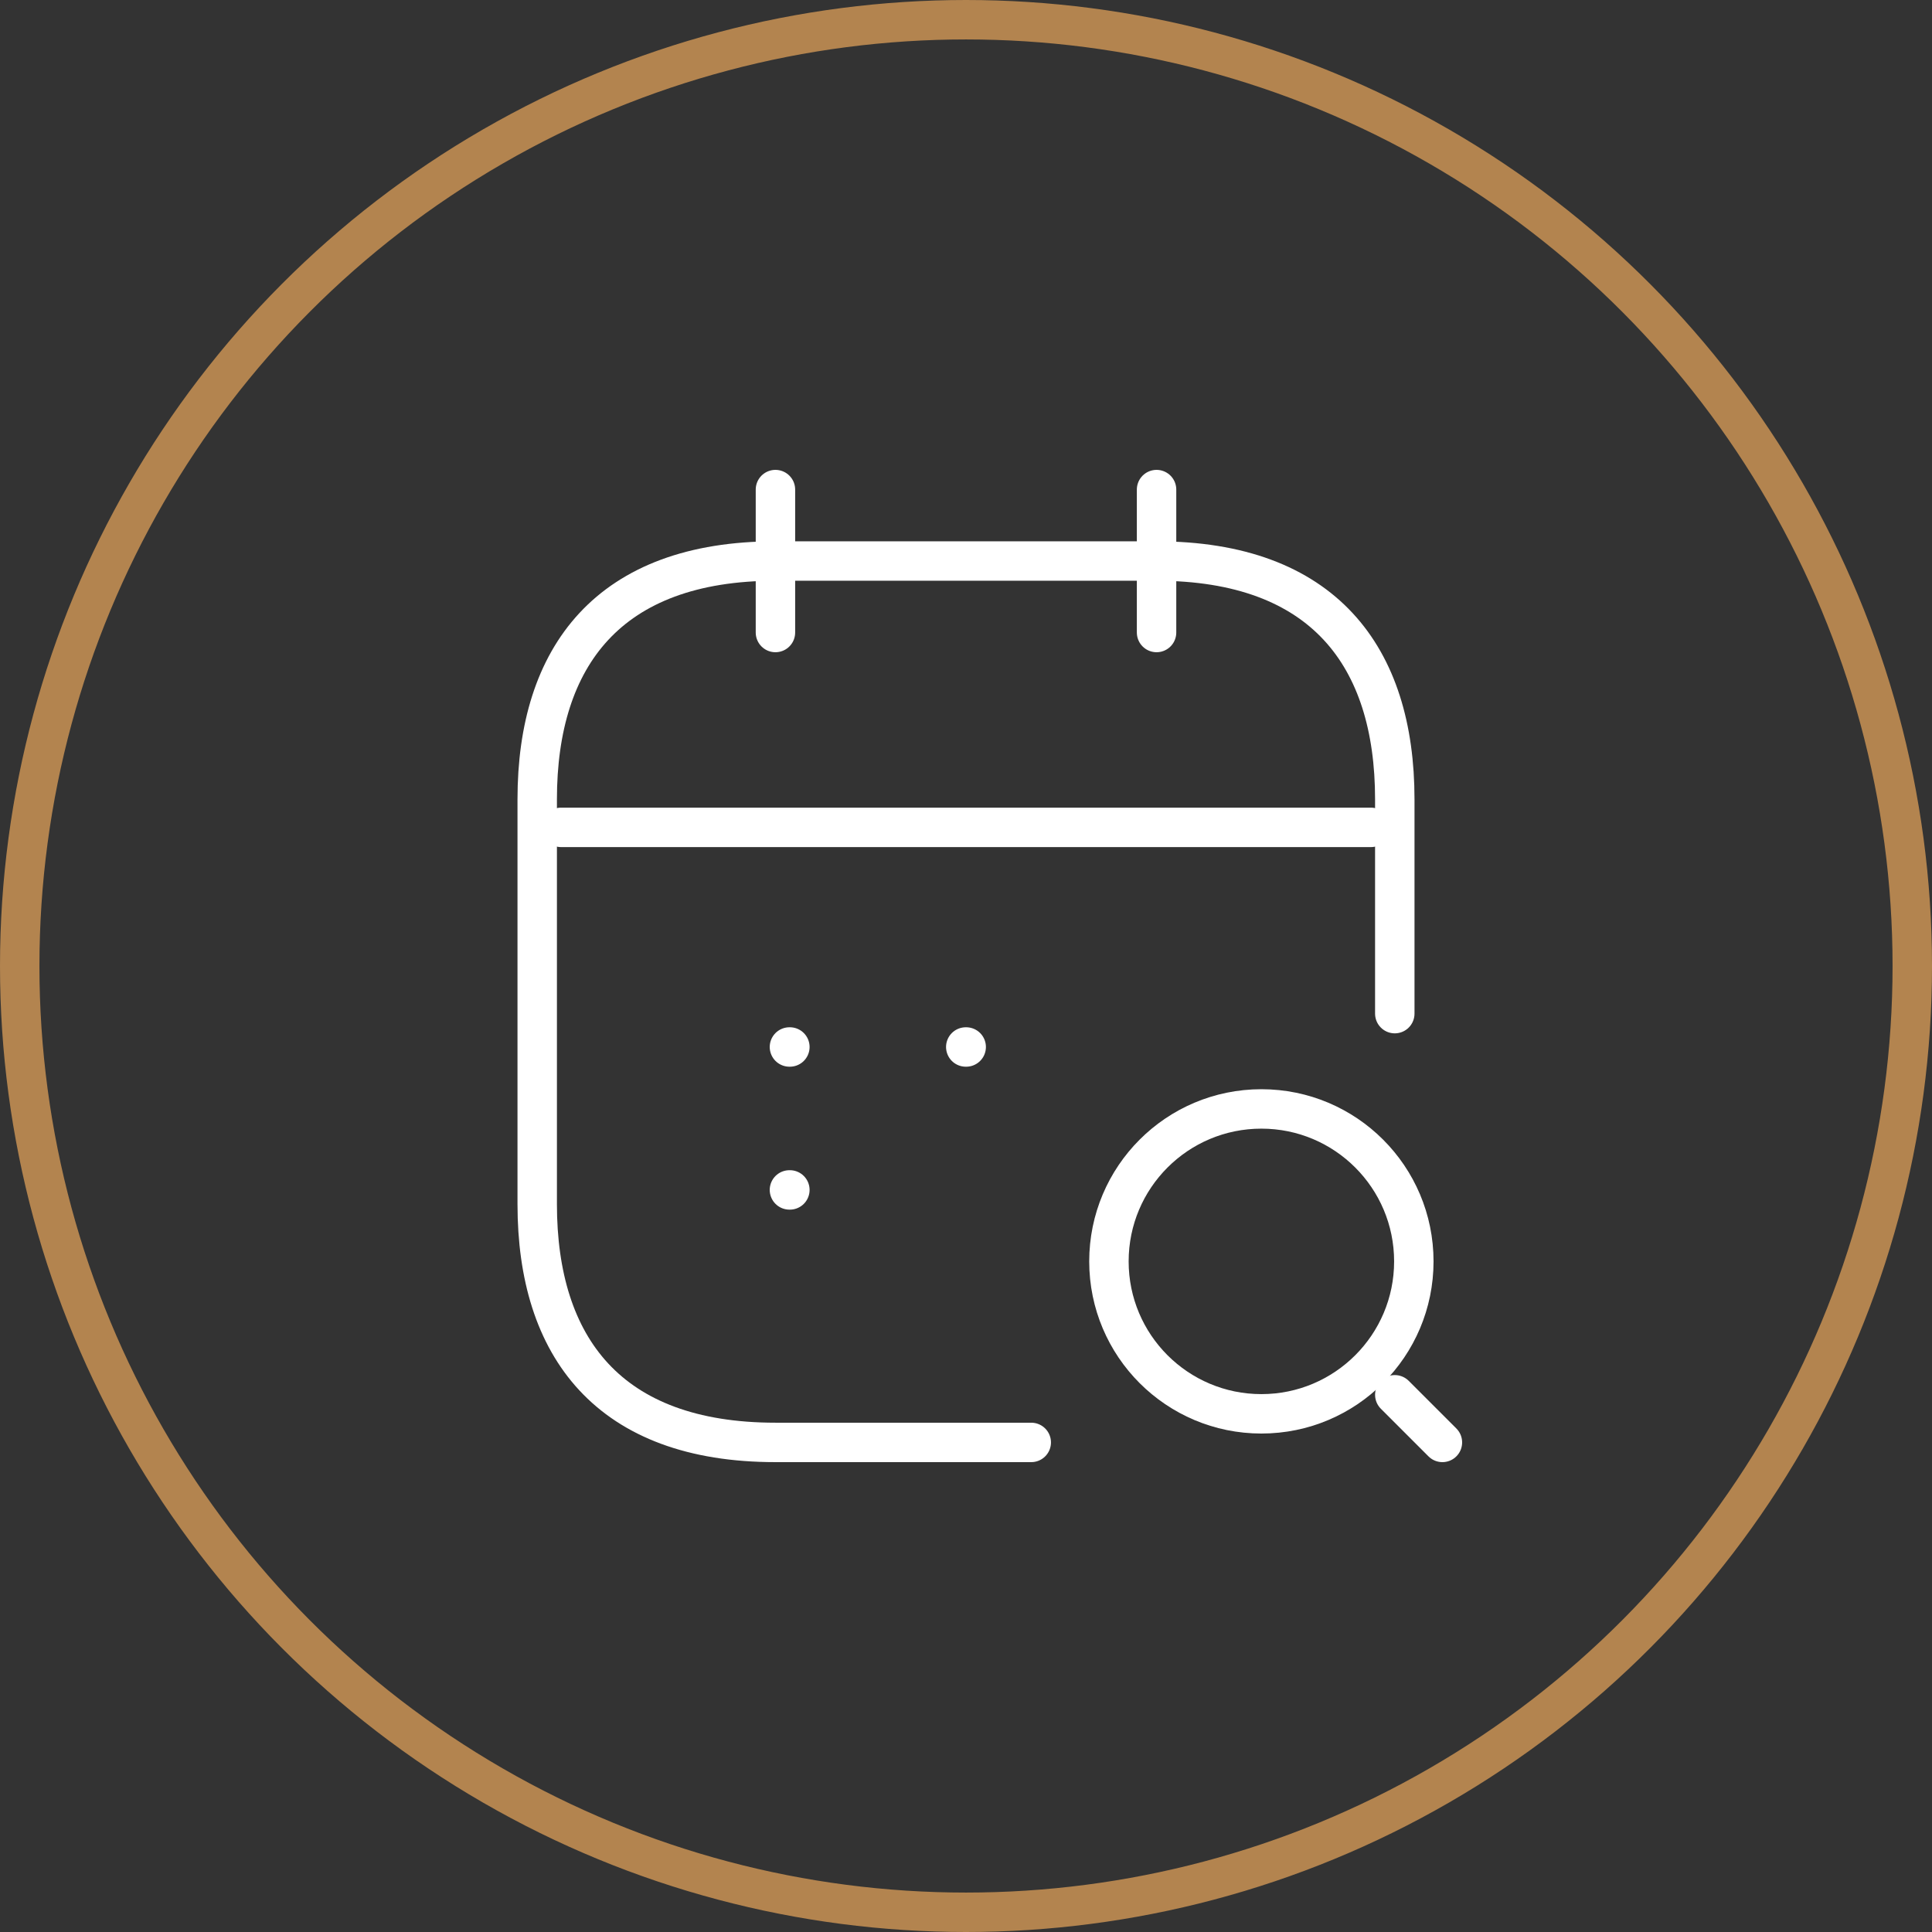 <svg width="49" height="49" viewBox="0 0 49 49" fill="none" xmlns="http://www.w3.org/2000/svg">
<rect x="0" y="0" width="49" height="49" fill="#333333" stroke="none"/>
<circle cx="24.5" cy="24.5" r="24" stroke="#B3844F"/>
<path d="M19.667 12.417V16.042" stroke="white" stroke-miterlimit="10" stroke-linecap="round" stroke-linejoin="round"/>
<path d="M29.333 12.417V16.042" stroke="white" stroke-miterlimit="10" stroke-linecap="round" stroke-linejoin="round"/>
<path d="M31.992 35.858C34.127 35.858 35.858 34.127 35.858 31.992C35.858 29.856 34.127 28.125 31.992 28.125C29.856 28.125 28.125 29.856 28.125 31.992C28.125 34.127 29.856 35.858 31.992 35.858Z" stroke="white" stroke-linecap="round" stroke-linejoin="round"/>
<path d="M36.583 36.583L35.375 35.375" stroke="white" stroke-linecap="round" stroke-linejoin="round"/>
<path d="M14.229 20.984H34.771" stroke="white" stroke-miterlimit="10" stroke-linecap="round" stroke-linejoin="round"/>
<path d="M26.155 36.583H19.667C15.438 36.583 13.625 34.167 13.625 30.542V20.271C13.625 16.646 15.438 14.229 19.667 14.229H29.333C33.562 14.229 35.375 16.646 35.375 20.271V25.708" stroke="white" stroke-miterlimit="10" stroke-linecap="round" stroke-linejoin="round"/>
<path d="M24.494 26.554H24.505" stroke="white" stroke-linecap="round" stroke-linejoin="round"/>
<path d="M20.022 26.554H20.033" stroke="white" stroke-linecap="round" stroke-linejoin="round"/>
<path d="M20.022 30.179H20.033" stroke="white" stroke-linecap="round" stroke-linejoin="round"/>
</svg>
